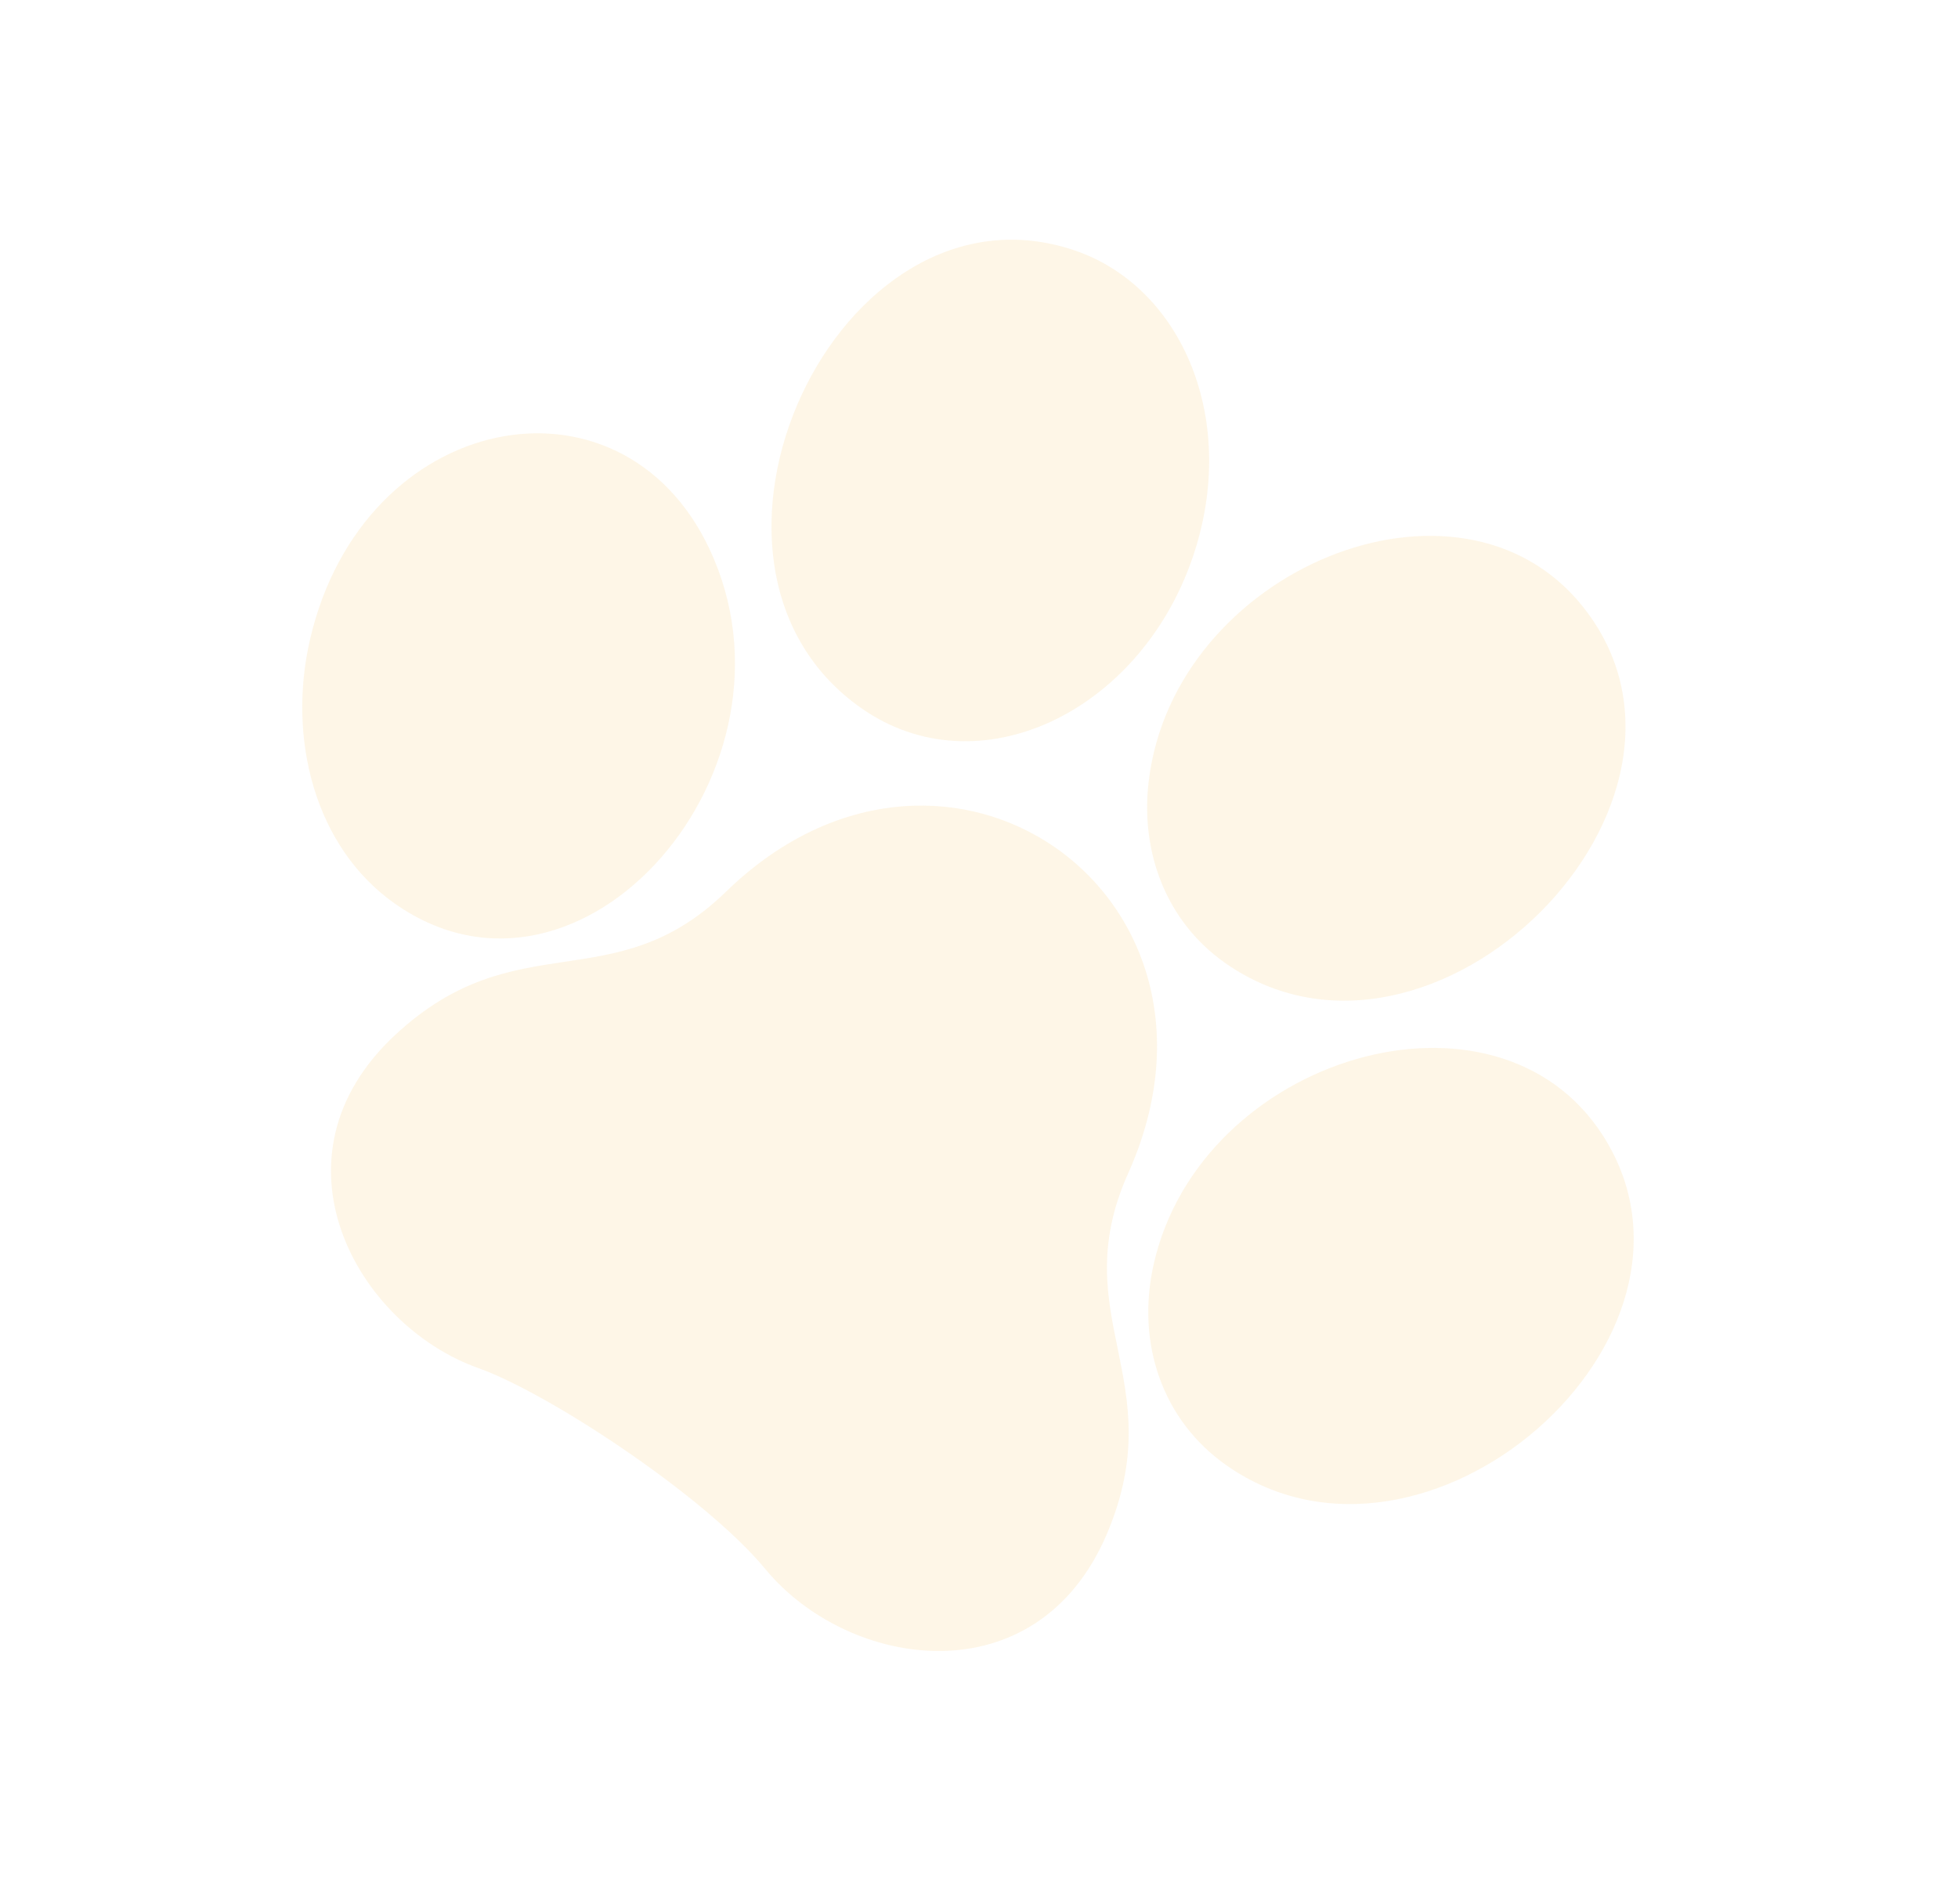 <svg width="180" height="175" fill="none" xmlns="http://www.w3.org/2000/svg"><path d="M65.21 50.444c9.504 20.145-11.696 44.68-28.88 32.648-7.411-5.19-9.938-15.232-7.825-24.329 4.882-21.009 28.548-25.617 36.706-8.319zm13.98 14.665c-19.008-13.31-2.18-49.454 19.58-42.096 9.913 3.352 15.223 15.681 10.832 28.348-4.918 14.199-19.726 21.23-30.412 13.748z" fill="#FAC663" fill-opacity=".15"/><path d="M43.996 125.776c3.148 1.122 8.161 3.934 13.112 7.3 5.237 3.554 10.405 7.724 13.238 11.151 7.64 9.273 25.004 11.94 31.434-3.269 5.943-14.061-3.954-19.953 1.934-33.099 5.959-13.282 1.203-25.035-7.576-30.523-8.126-5.08-19.698-4.789-29.397 4.638-10.332 10.046-19.23 2.768-30.404 13.16-12.11 11.248-3.614 26.636 7.659 30.642zm68.646-37.242c-5.376-3.765-7.815-10.11-7.047-16.668 2.287-19.5 28.54-30.33 39.902-16.117 14.377 17.968-13.857 46.087-32.855 32.785z" fill="#FAC663" fill-opacity=".15"/><path d="M106.058 116.224c4.314-19.152 31.506-27.197 41.319-11.804 11.82 18.541-16.32 43.106-34.619 30.293-5.873-4.112-8.341-11.209-6.7-18.489z" fill="#FAC663" fill-opacity=".15"/></svg>